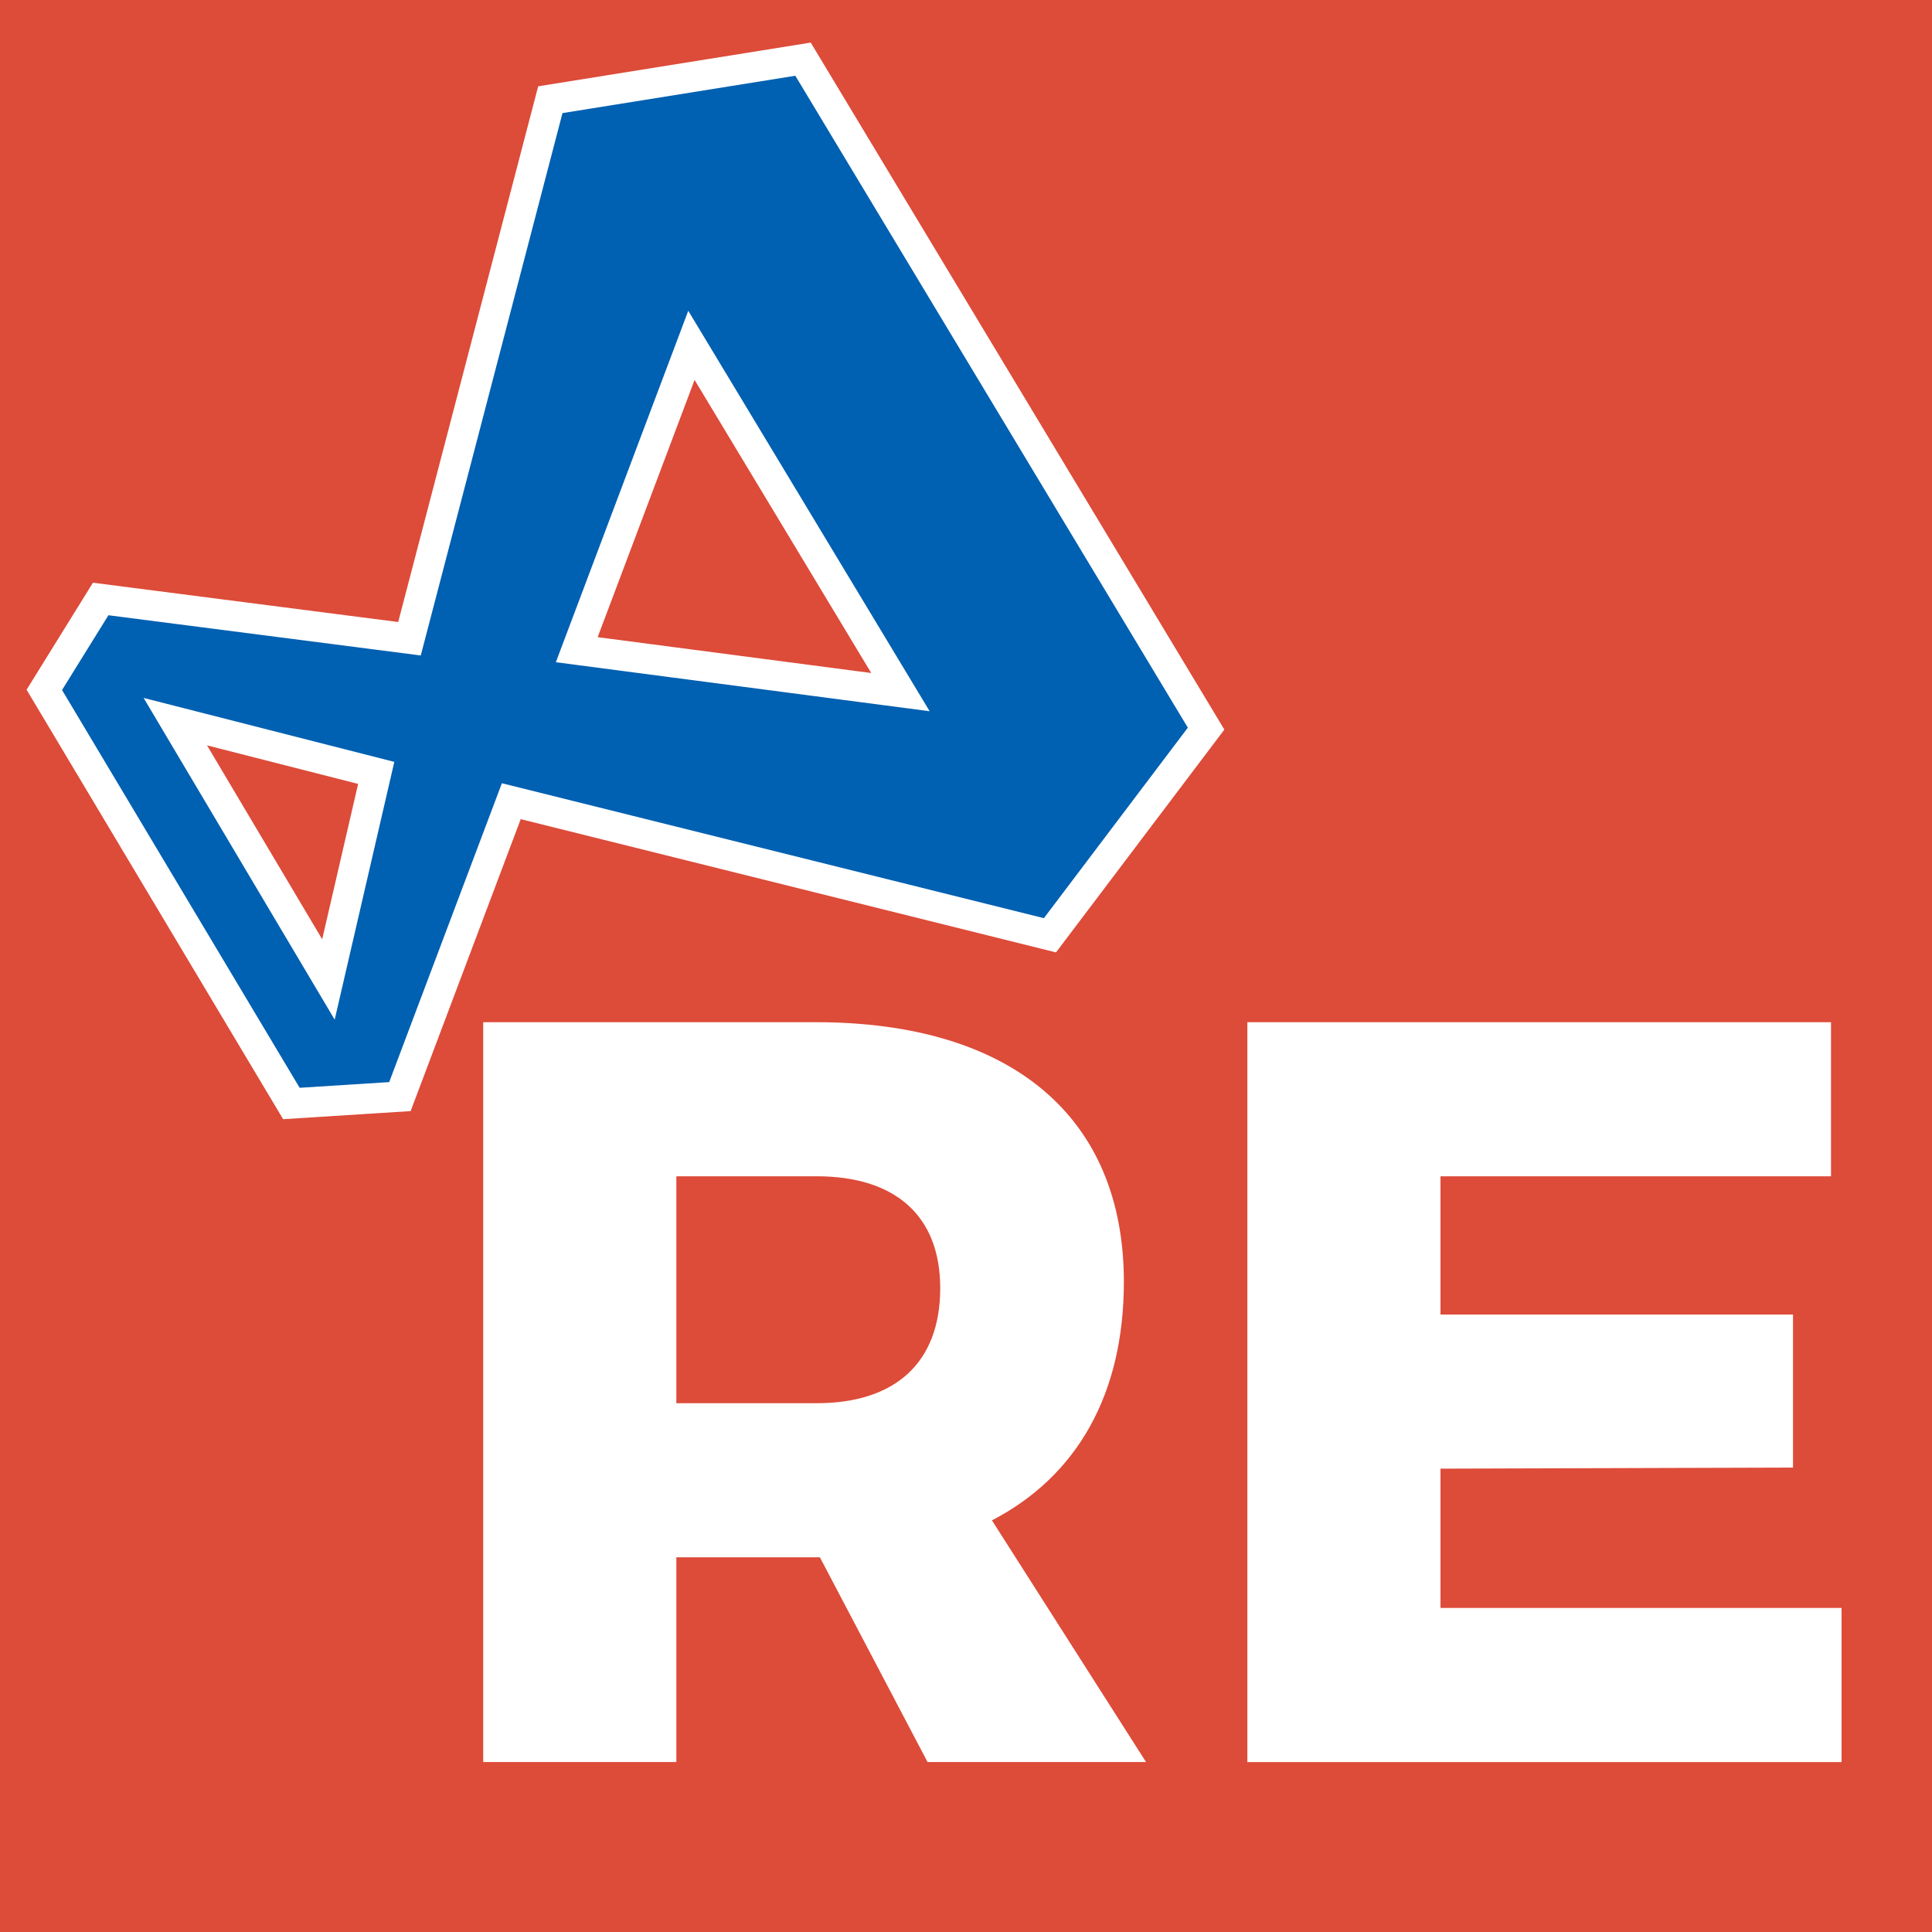 <?xml version="1.0" encoding="UTF-8" standalone="no"?>
<svg
   xmlns:dc="http://purl.org/dc/elements/1.1/"
   xmlns:cc="http://creativecommons.org/ns#"
   xmlns:rdf="http://www.w3.org/1999/02/22-rdf-syntax-ns#"
   xmlns:svg="http://www.w3.org/2000/svg"
   xmlns="http://www.w3.org/2000/svg"
   xmlns:xlink="http://www.w3.org/1999/xlink"
   xmlns:sodipodi="http://sodipodi.sourceforge.net/DTD/sodipodi-0.dtd"
   xmlns:inkscape="http://www.inkscape.org/namespaces/inkscape"
   width="191.336"
   height="191.336"
   viewBox="0 0 191.336 191.336"
   version="1.1"
   preserveAspectRatio="xMidYMid"
   id="svg10"
   sodipodi:docname="logo.svg"
   inkscape:version="0.92.2 5c3e80d, 2017-08-06">
  <defs
     id="defs14">
    <path
       id="path-1"
       d="M 543,781.4 C 435.5,673.9 346.8,585.5 346,585.1 c -1.1,-0.6 -34.5,25.3 -125.3,97.1 L 96.9,780.2 49.2,755.7 1.5,731.2 1,489.5 C 0.5,248.5 0.5,247.7 2.5,246.5 3.6,245.8 25.3,234.6 50.7,221.6 L 96.9,197.9 221.1,296.1 345.3,394.2 542.1,197.4 738.9,0.6 786.2,19.7 c 26,10.4 80.2,32.2 120.5,48.4 l 73.2,29.4 0.1,391.2 c 0,370.2 -0.1,391.3 -1.8,392.2 -2.8,1.5 -238,96.1 -238.9,96.1 -0.4,0 -88.8,-88 -196.3,-195.6 z M 737.3,489.8 c -0.3,-110.7 -0.5,-201.6 -0.6,-202.1 -0.1,-0.4 -58.2,44.6 -129,99.9 -70.8,55.3 -128.6,101.1 -128.4,101.7 0.4,1.4 255.9,201.5 257.3,201.6 0.9,0.1 1,-51.6 0.7,-201.1 z m -566.9,74.7 c 40.5,-41 73.6,-75 73.6,-75.5 0,-0.7 -109.7,-114.7 -140.1,-145.5 l -7.9,-8 v 151.8 c 0,83.4 0.2,151.7 0.4,151.7 0.2,0 33.5,-33.5 74,-74.5 z"
       inkscape:connector-curvature="0" />
    <mask
       height="1006.4"
       width="1009.278"
       y="-15"
       x="-15"
       maskUnits="objectBoundingBox"
       maskContentUnits="userSpaceOnUse"
       id="mask-2">
      <rect
         id="rect889"
         height="1006.4"
         width="1009.278"
         y="-14.4"
         x="-14.278"
         style="fill:#ffffff" />
      <use
         id="use891"
         xlink:href="#path-1"
         style="fill:#000000"
         x="0"
         y="0"
         width="100%"
         height="100%" />
    </mask>
  </defs>
  <sodipodi:namedview
     pagecolor="#ffffff"
     bordercolor="#666666"
     borderopacity="1"
     objecttolerance="10"
     gridtolerance="10"
     guidetolerance="10"
     inkscape:pageopacity="0"
     inkscape:pageshadow="2"
     inkscape:window-width="1677"
     inkscape:window-height="995"
     id="namedview12"
     showgrid="false"
     fit-margin-top="0"
     fit-margin-left="0"
     fit-margin-right="0"
     fit-margin-bottom="0"
     inkscape:zoom="1.789864"
     inkscape:cx="114.90362"
     inkscape:cy="154.16638"
     inkscape:window-x="0"
     inkscape:window-y="0"
     inkscape:window-maximized="0"
     inkscape:current-layer="g8" />
  <g
     id="g8">
    <rect
       x="0"
       y="0"
       width="191.336"
       height="191.336"
       id="rect2"
       style="fill:#dd4b39" />
    <path
       d="M 113.497,174.505 H 91.861 L 81.199,154.227 H 66.983 v 20.278 H 47.855 V 101.233 h 32.926 c 19.442,0 30.522,9.407 30.522,25.713 0,11.08 -4.599,19.233 -13.066,23.623 z m -46.514,-58.012 v 22.473 H 80.885 c 7.735,0 12.23,-3.972 12.23,-11.393 0,-7.212 -4.495,-11.08 -12.23,-11.08 z M 123.532,101.233 h 57.803 v 15.261 h -38.675 v 13.693 h 34.912 v 15.156 l -34.912,0.105 v 13.797 h 39.72 v 15.261 h -58.848 z"
       id="path6"
       inkscape:connector-curvature="0"
       style="fill:#ffffff;fill-rule:nonzero" />
    <path
       style="fill:#0060b1;fill-opacity:1;stroke:#ffffff;stroke-width:3;stroke-linecap:butt;stroke-linejoin:miter;stroke-opacity:1"
       d="M 54.502,9.874 40.553,63.258 9.971,59.32 4.389,68.322 28.857,109.284 39.606,108.602 50.637,79.346 103.981,92.626 119.446,72.16 79.528,5.86 Z M 68.475,34.202 89.176,68.545 57.119,64.342 Z m -51.112,37.267 19.896,5.075 -4.732,20.458 z"
       id="path933"
       inkscape:connector-curvature="0" />
  </g>
</svg>
